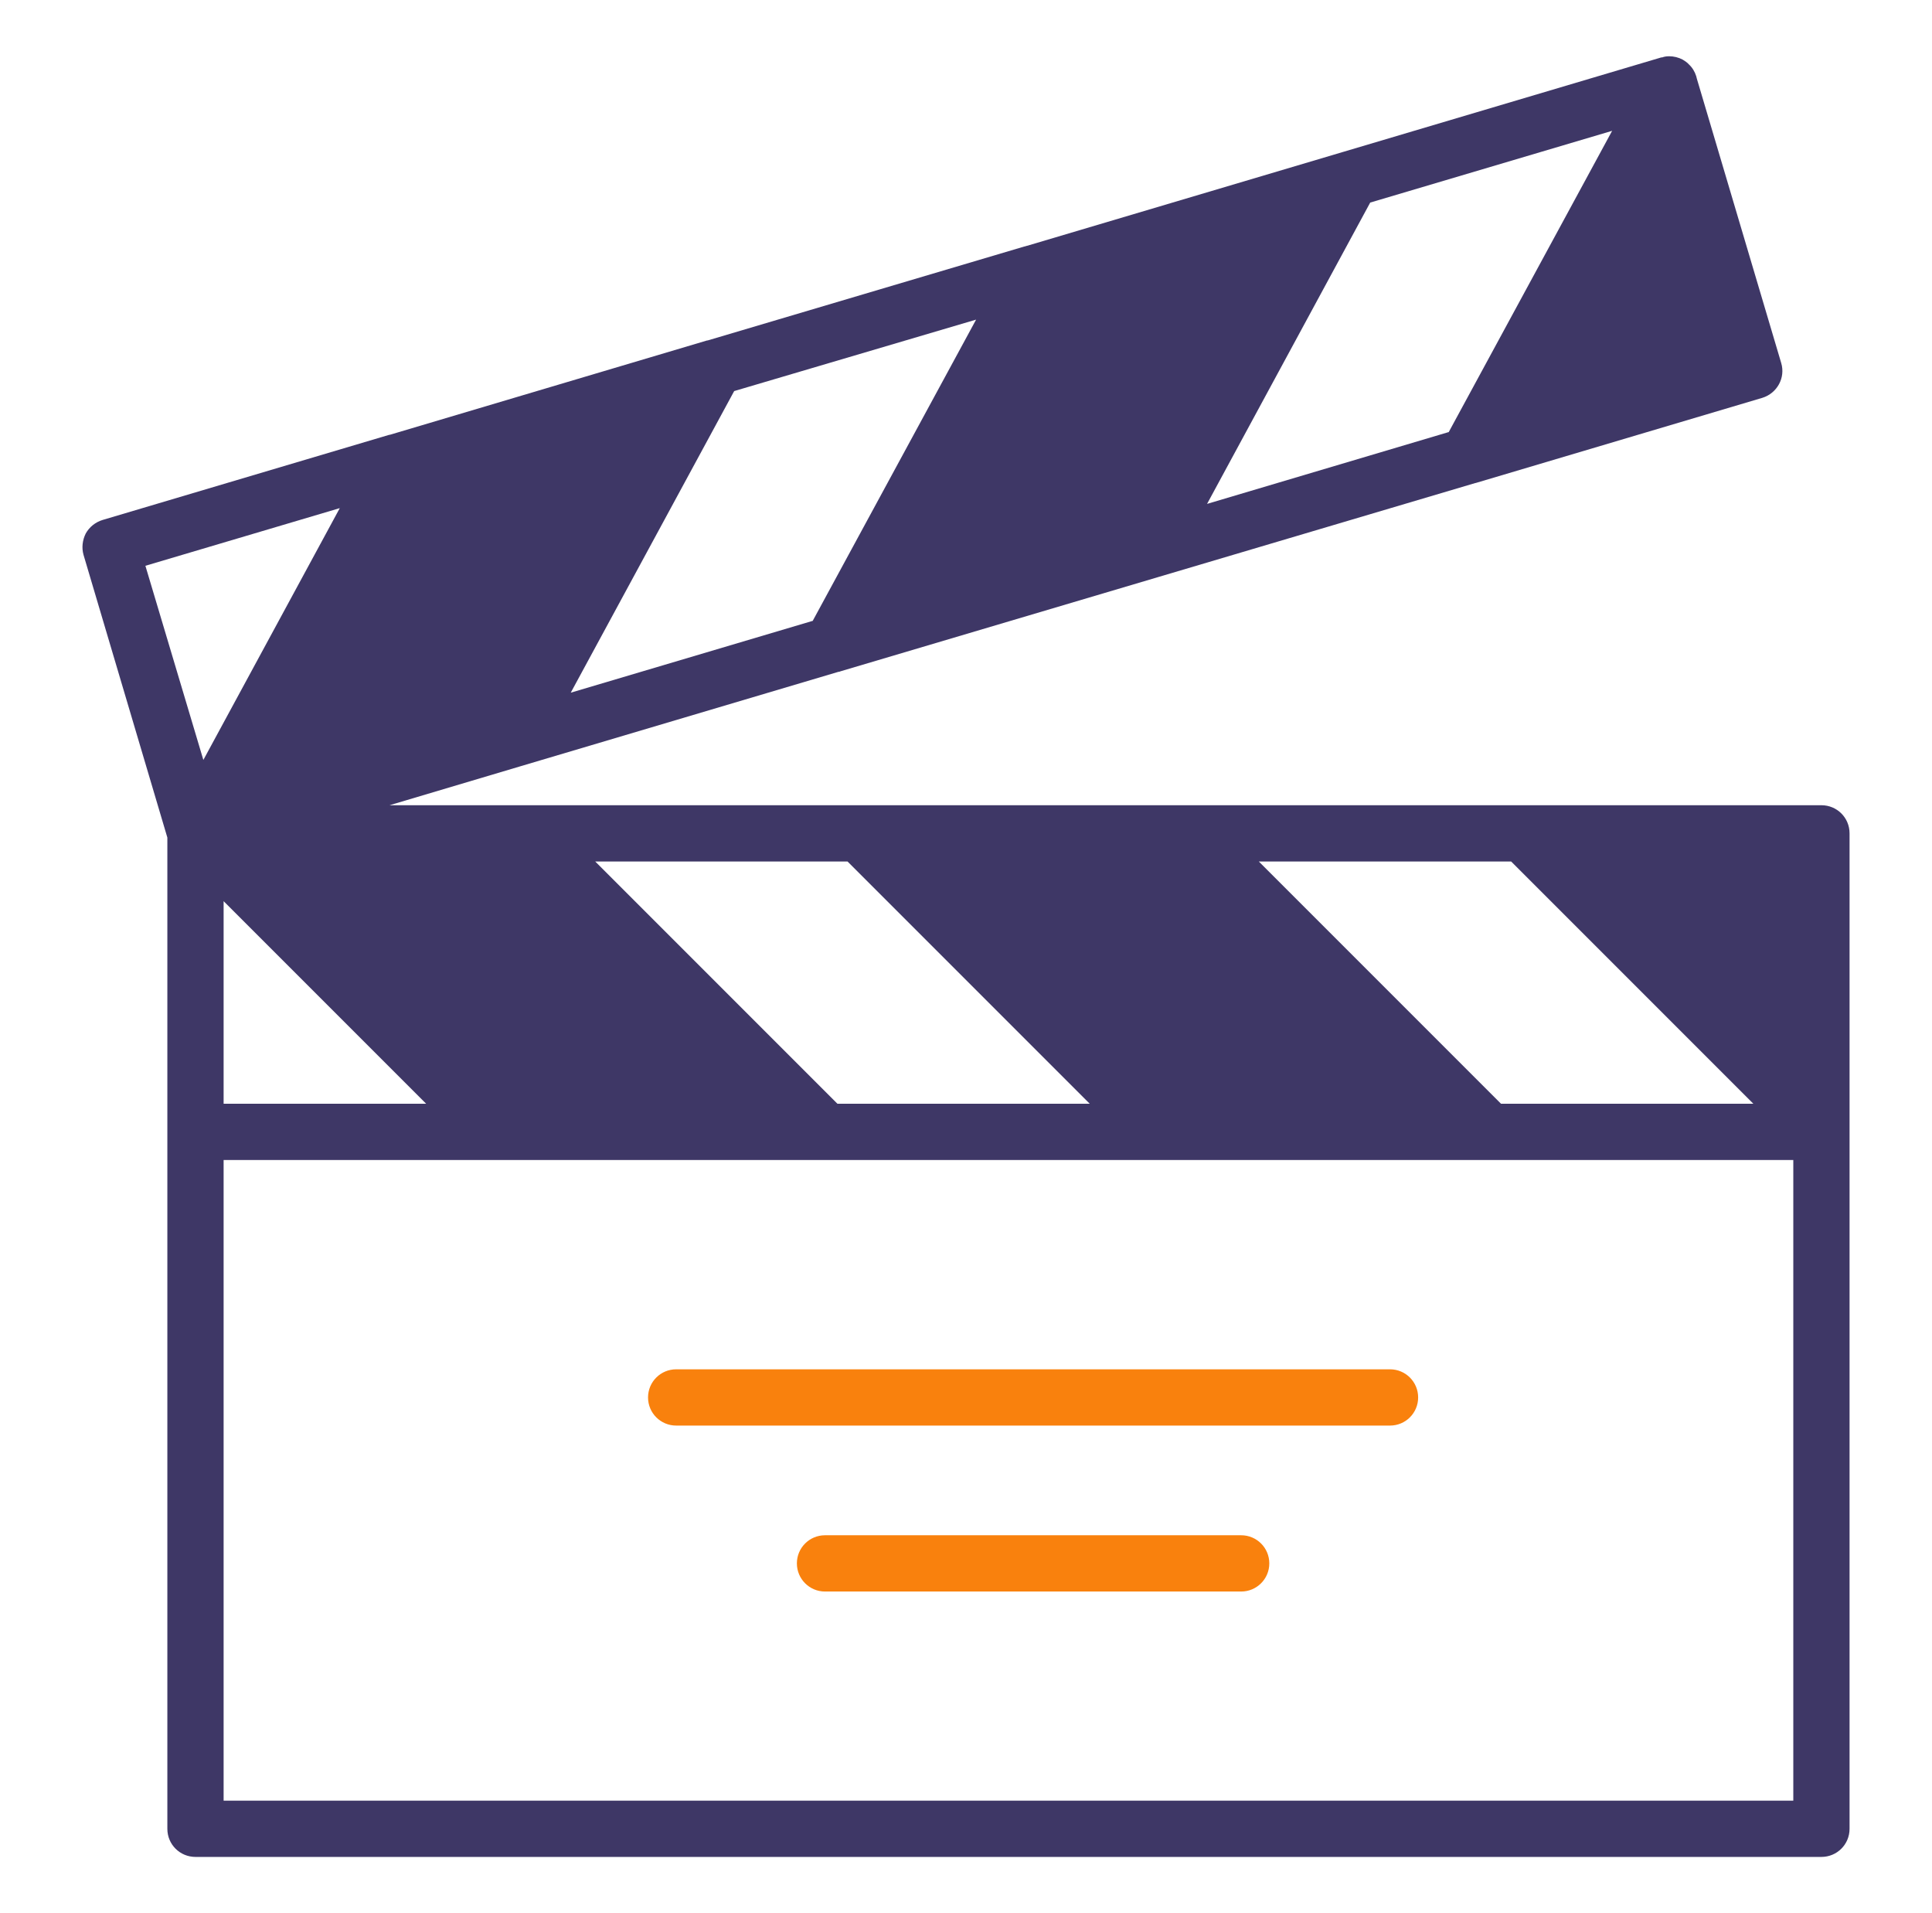 <svg width="101" height="100" viewBox="0 0 101 100" fill="none" xmlns="http://www.w3.org/2000/svg">
<path d="M95.219 42.088H79.602H62.263H44.91H27.557H20.366L27.234 40.044L43.822 35.118C43.866 35.118 43.91 35.103 43.94 35.088L60.498 30.177L77.116 25.25C77.131 25.235 77.131 25.25 77.131 25.25L92.131 20.794C92.896 20.559 93.352 19.75 93.116 18.971L88.704 4.103C88.69 4.059 88.69 4.029 88.675 3.985C88.602 3.75 88.469 3.529 88.293 3.368C88.204 3.265 88.087 3.191 87.969 3.118C87.749 3 87.499 2.941 87.263 2.941C87.131 2.941 87.013 2.956 86.896 3C86.881 3 86.881 3 86.866 3H86.852L70.263 7.926L53.675 12.853H53.66C53.631 12.868 53.602 12.868 53.572 12.882C53.557 12.882 53.557 12.882 53.557 12.882L36.998 17.794C36.998 17.794 36.984 17.794 36.969 17.794L20.396 22.721C20.366 22.721 20.337 22.735 20.322 22.735L5.366 27.177C4.984 27.294 4.675 27.544 4.484 27.882C4.307 28.235 4.263 28.632 4.366 29L8.749 43.779V59.162V95.588C8.749 96.412 9.41 97.059 10.219 97.059H95.219C96.028 97.059 96.69 96.412 96.69 95.588V59.176V43.559C96.69 42.735 96.028 42.088 95.219 42.088ZM78.999 45.029L91.66 57.691H78.469L65.807 45.029H78.999ZM43.778 57.691L31.116 45.029H44.307L56.969 57.691H43.778ZM11.69 47.103L22.278 57.691H11.69V47.103ZM75.734 22.588H75.719L63.102 26.338L71.631 10.588L84.278 6.838L75.734 22.588ZM42.484 32.456H42.469L29.837 36.206L38.381 20.441L51.028 16.706L42.484 32.456ZM7.601 29.573L17.763 26.559L10.631 39.721L7.601 29.573ZM11.69 94.118V60.632H93.749V94.118H11.69Z" fill="#3E3766"/>
<path d="M72.666 71.572H35.349C34.535 71.572 33.878 72.229 33.878 73.043C33.878 73.856 34.535 74.513 35.349 74.513H72.666C73.479 74.513 74.137 73.856 74.137 73.043C74.137 72.229 73.479 71.572 72.666 71.572ZM64.885 80.246H43.129C42.316 80.246 41.659 80.903 41.659 81.716C41.659 82.529 42.316 83.187 43.129 83.187H64.885C65.698 83.187 66.356 82.529 66.356 81.716C66.356 80.903 65.698 80.246 64.885 80.246Z" fill="#F9810D"/>
</svg>
